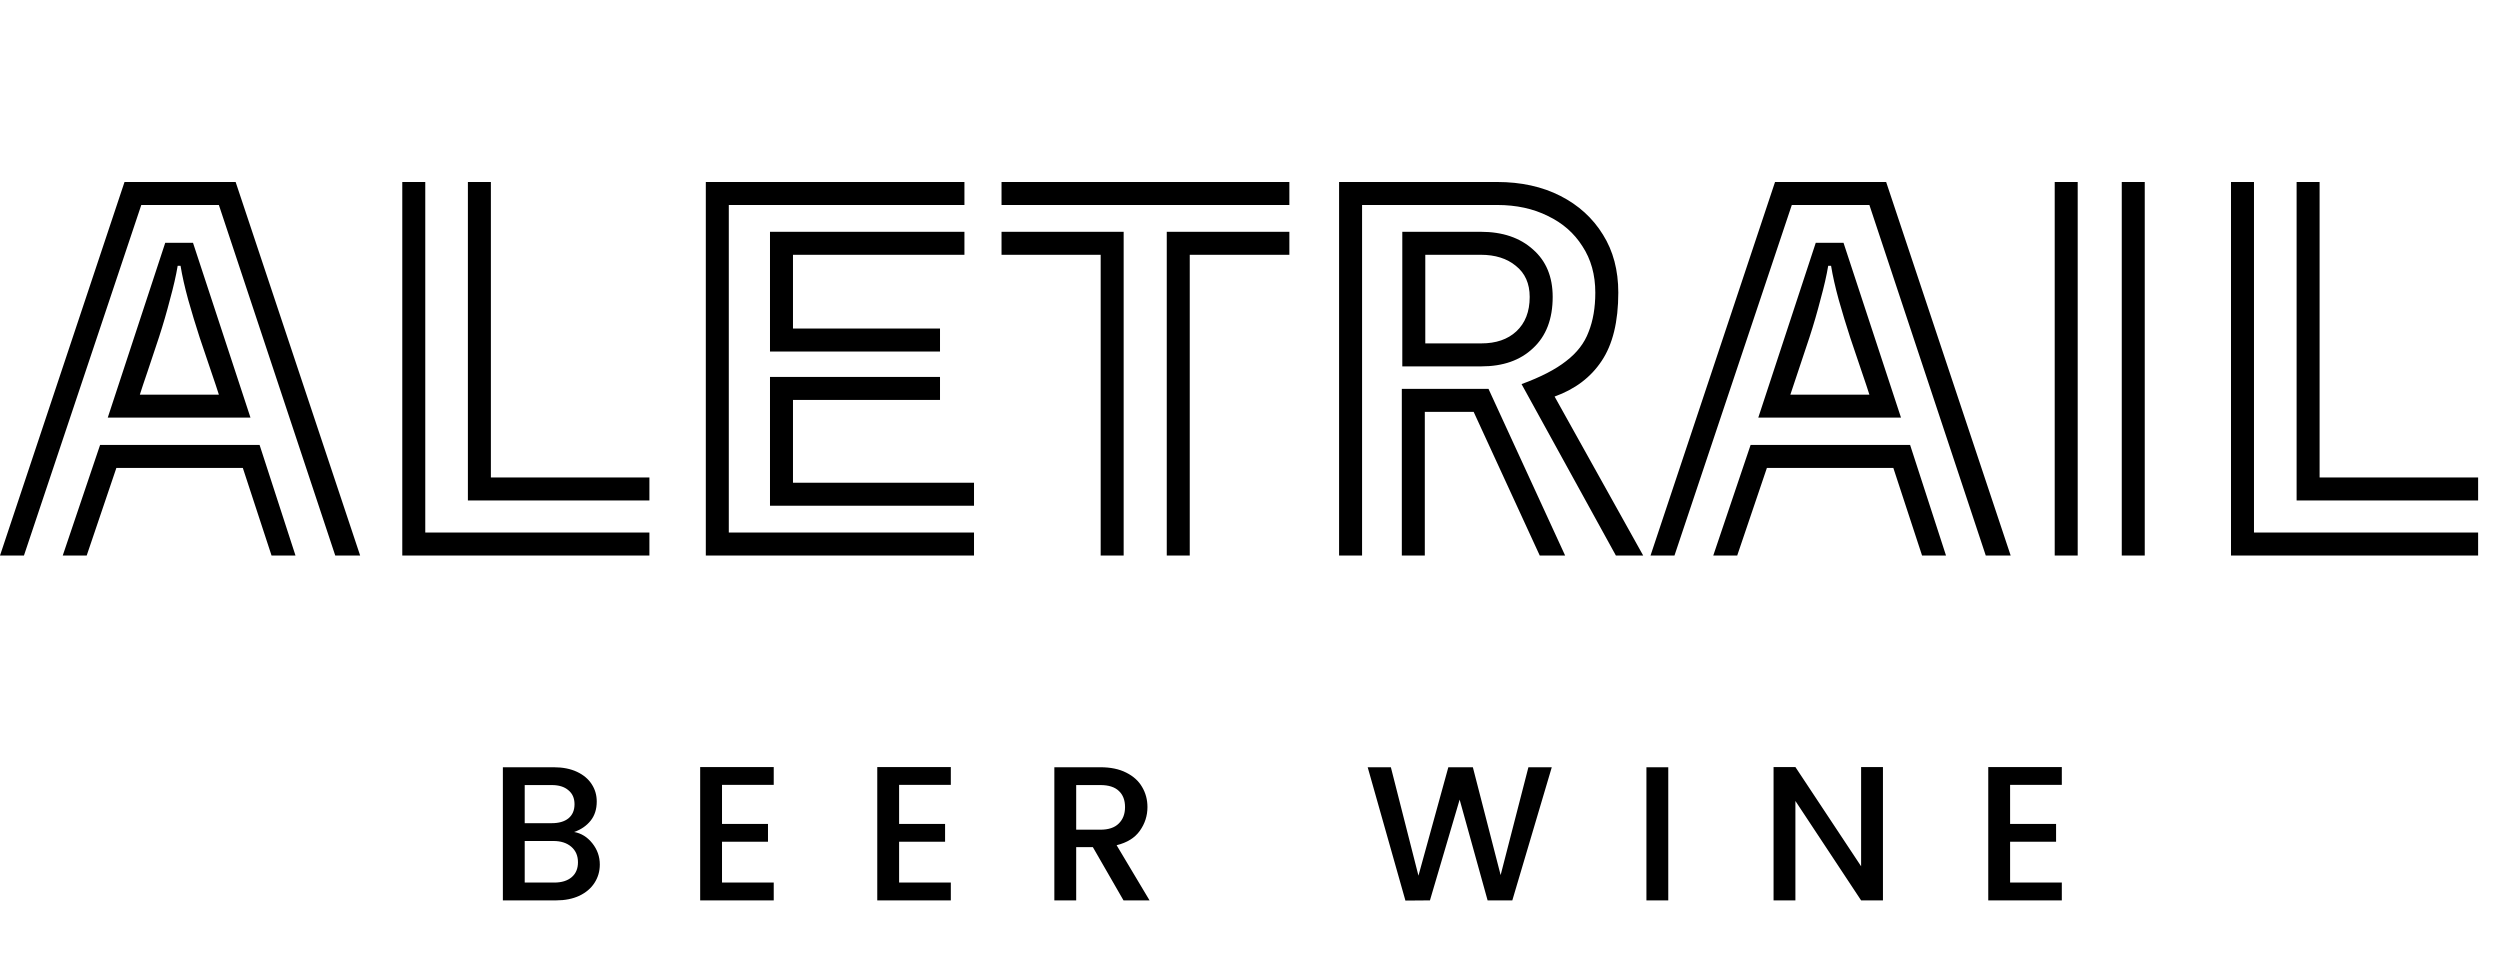 <svg width="261" height="102" viewBox="0 0 261 102" fill="none" xmlns="http://www.w3.org/2000/svg">
<path d="M22.85 21.4H14.75L2.5 58H0L13 19H24.6L37.6 58H35L22.85 21.4ZM17.25 25.35H20.15L26.15 43.6H11.25L17.25 25.35ZM22.85 41.2C22.683 40.667 22.417 39.867 22.05 38.8C21.683 37.733 21.283 36.55 20.85 35.25C20.417 33.917 20.017 32.6 19.65 31.3C19.283 29.967 19.017 28.783 18.85 27.75H18.55C18.383 28.75 18.117 29.917 17.75 31.25C17.417 32.55 17.033 33.867 16.6 35.2C16.167 36.5 15.767 37.7 15.4 38.8C15.033 39.867 14.767 40.667 14.6 41.2H22.85ZM25.35 48.85H12.15L9.05 58H6.55L10.45 46.45H27.1L30.85 58H28.35L25.35 48.85ZM48.848 19H51.248V49.85H67.798V52.25H48.848V19ZM41.998 19H44.398V55.6H67.798V58H41.998V19ZM73.687 19H100.687V21.4H76.087V55.6H101.687V58H73.687V19ZM80.387 24.2H100.687V26.6H82.787V34.3H98.137V36.7H80.387V24.2ZM80.387 39.35H98.137V41.75H82.787V50.4H101.687V52.8H80.387V39.35ZM104.56 19H134.61V21.4H104.56V19ZM121.81 24.2H134.61V26.6H124.21V58H121.81V24.2ZM114.91 26.6H104.56V24.2H117.31V58H114.91V26.6ZM158.85 40.1C160.85 39.367 162.4 38.567 163.5 37.7C164.634 36.833 165.417 35.817 165.85 34.65C166.317 33.483 166.55 32.117 166.55 30.55C166.55 28.683 166.1 27.067 165.2 25.7C164.334 24.333 163.134 23.283 161.6 22.55C160.067 21.783 158.3 21.4 156.3 21.4H142.2V58H139.8V19H156.3C158.8 19 161 19.483 162.9 20.45C164.8 21.417 166.284 22.767 167.35 24.5C168.417 26.2 168.95 28.217 168.95 30.55C168.95 33.583 168.367 35.967 167.2 37.7C166.067 39.4 164.434 40.633 162.3 41.4L171.55 58H168.7L158.85 40.1ZM146.4 24.2H154.6C156.867 24.2 158.684 24.817 160.05 26.05C161.417 27.25 162.1 28.9 162.1 31C162.1 33.3 161.417 35.083 160.05 36.35C158.717 37.617 156.917 38.25 154.65 38.25H146.4V24.2ZM154.65 35.85C156.184 35.85 157.4 35.433 158.3 34.6C159.234 33.733 159.7 32.533 159.7 31C159.7 29.6 159.217 28.517 158.25 27.75C157.317 26.983 156.1 26.6 154.6 26.6H148.8V35.85H154.65ZM153.85 43H148.75V58H146.35V40.6H155.4L163.4 58H160.75L153.85 43ZM195.164 21.4H187.064L174.814 58H172.314L185.314 19H196.914L209.914 58H207.314L195.164 21.4ZM189.564 25.35H192.464L198.464 43.6H183.564L189.564 25.35ZM195.164 41.2C194.998 40.667 194.731 39.867 194.364 38.8C193.998 37.733 193.598 36.55 193.164 35.25C192.731 33.917 192.331 32.6 191.964 31.3C191.598 29.967 191.331 28.783 191.164 27.75H190.864C190.698 28.75 190.431 29.917 190.064 31.25C189.731 32.55 189.348 33.867 188.914 35.2C188.481 36.5 188.081 37.7 187.714 38.8C187.348 39.867 187.081 40.667 186.914 41.2H195.164ZM197.664 48.85H184.464L181.364 58H178.864L182.764 46.45H199.414L203.164 58H200.664L197.664 48.85ZM221.512 19H223.912V58H221.512V19ZM214.512 19H216.912V58H214.512V19ZM239.766 19H242.166V49.85H258.716V52.25H239.766V19ZM232.916 19H235.316V55.6H258.716V58H232.916V19Z" fill="black"/>
<path d="M59.94 86.86C60.687 86.993 61.32 87.387 61.84 88.04C62.36 88.693 62.62 89.433 62.62 90.26C62.62 90.967 62.433 91.607 62.06 92.18C61.7 92.74 61.173 93.187 60.48 93.52C59.787 93.84 58.98 94 58.06 94H52.5V80.1H57.8C58.747 80.1 59.56 80.26 60.24 80.58C60.92 80.9 61.433 81.333 61.78 81.88C62.127 82.413 62.3 83.013 62.3 83.68C62.3 84.48 62.087 85.147 61.66 85.68C61.233 86.213 60.66 86.607 59.94 86.86ZM54.78 85.94H57.6C58.347 85.94 58.927 85.773 59.34 85.44C59.767 85.093 59.98 84.6 59.98 83.96C59.98 83.333 59.767 82.847 59.34 82.5C58.927 82.14 58.347 81.96 57.6 81.96H54.78V85.94ZM57.86 92.14C58.633 92.14 59.24 91.953 59.68 91.58C60.12 91.207 60.34 90.687 60.34 90.02C60.34 89.34 60.107 88.8 59.64 88.4C59.173 88 58.553 87.8 57.78 87.8H54.78V92.14H57.86ZM75.378 81.94V86.02H80.178V87.88H75.378V92.14H80.778V94H73.098V80.08H80.778V81.94H75.378ZM93.866 81.94V86.02H98.666V87.88H93.866V92.14H99.266V94H91.586V80.08H99.266V81.94H93.866ZM117.294 94L114.094 88.44H112.354V94H110.074V80.1H114.874C115.941 80.1 116.841 80.287 117.574 80.66C118.321 81.033 118.874 81.533 119.234 82.16C119.608 82.787 119.794 83.487 119.794 84.26C119.794 85.167 119.528 85.993 118.994 86.74C118.474 87.473 117.668 87.973 116.574 88.24L120.014 94H117.294ZM112.354 86.62H114.874C115.728 86.62 116.368 86.407 116.794 85.98C117.234 85.553 117.454 84.98 117.454 84.26C117.454 83.54 117.241 82.98 116.814 82.58C116.388 82.167 115.741 81.96 114.874 81.96H112.354V86.62ZM162.006 80.1L157.886 94H155.306L152.386 83.48L149.286 94L146.726 94.02L142.786 80.1H145.206L148.086 91.42L151.206 80.1H153.766L156.666 91.36L159.566 80.1H162.006ZM174.167 80.1V94H171.887V80.1H174.167ZM196.58 94H194.3L187.44 83.62V94H185.16V80.08H187.44L194.3 90.44V80.08H196.58V94ZM209.854 81.94V86.02H214.654V87.88H209.854V92.14H215.254V94H207.574V80.08H215.254V81.94H209.854Z" fill="black"/>
</svg>
